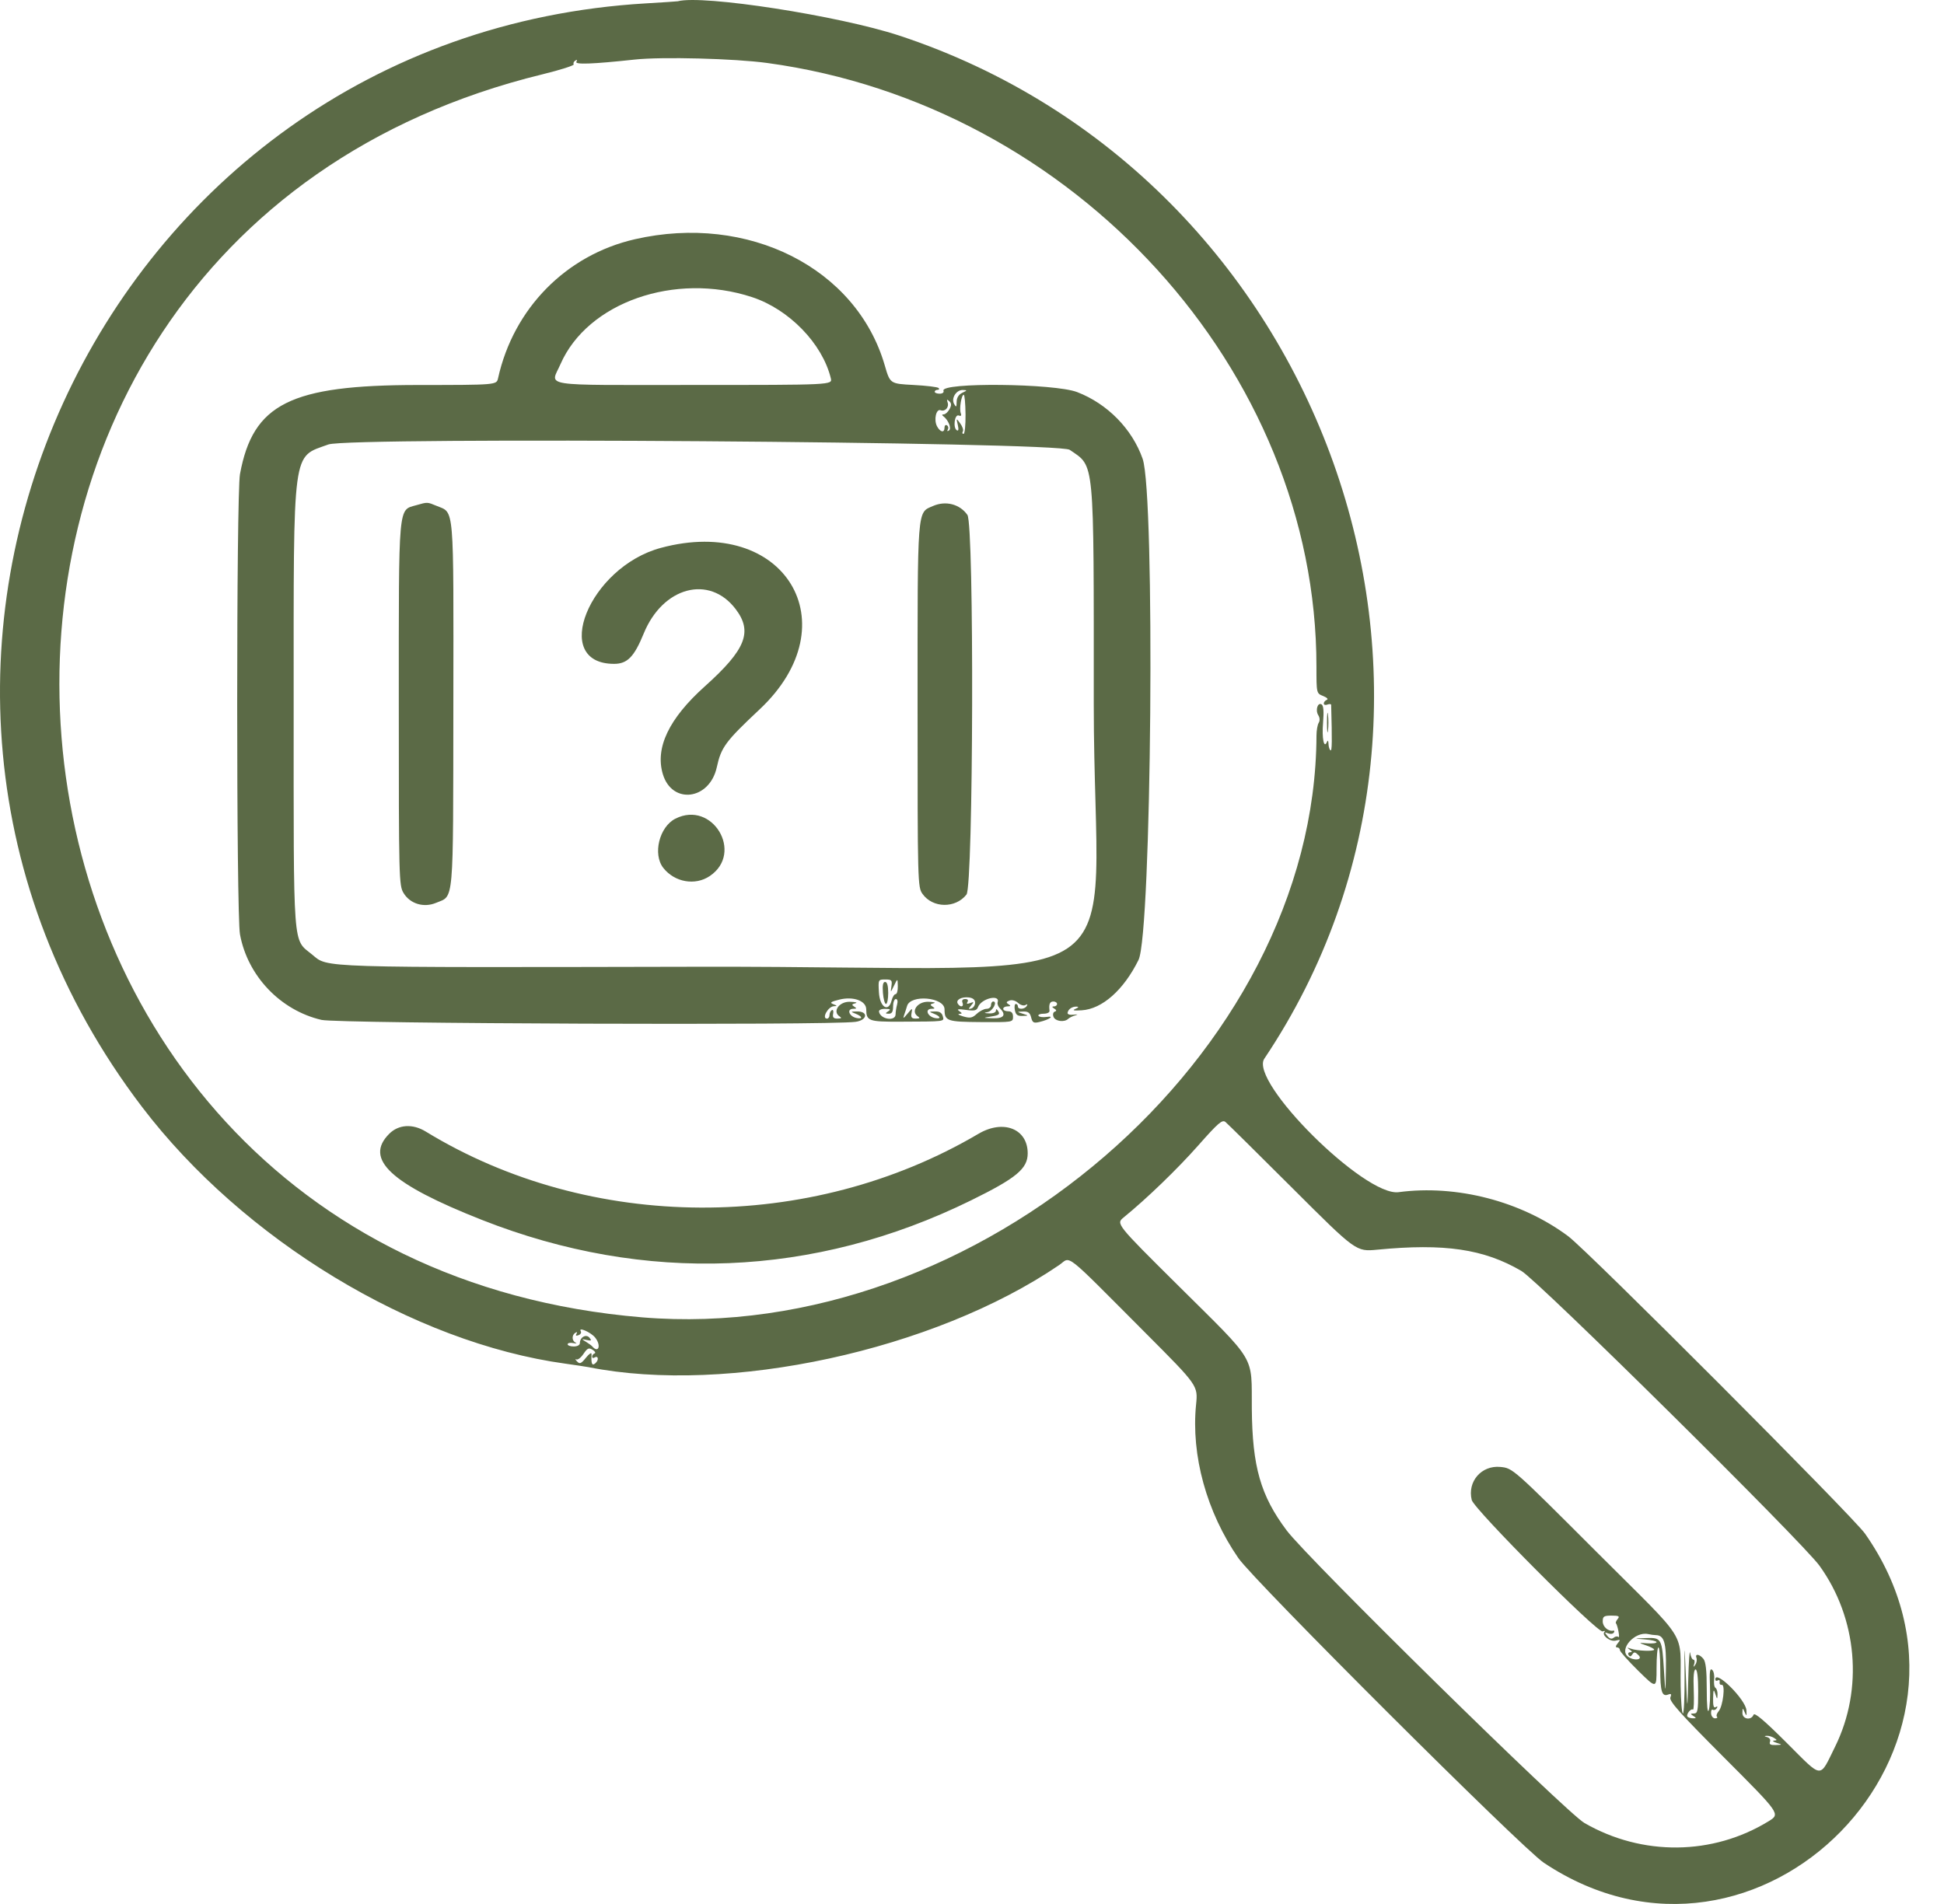 <svg width="49" height="48" viewBox="0 0 49 48" fill="none" xmlns="http://www.w3.org/2000/svg">
<path fill-rule="evenodd" clip-rule="evenodd" d="M16.282 0.085C2.458 0.896 -4.83 16.858 3.58 27.906C6.129 31.254 10.409 33.85 14.255 34.379C14.504 34.414 14.764 34.453 14.832 34.466C18.351 35.168 23.544 34.042 26.696 31.893C27.008 31.68 26.753 31.479 28.89 33.621C30.196 34.931 30.196 34.931 30.148 35.409C30.019 36.688 30.414 38.122 31.214 39.28C31.616 39.862 38.362 46.592 38.911 46.959C44.335 50.581 50.755 44.005 47.009 38.663C46.706 38.232 40.027 31.538 39.527 31.165C38.344 30.283 36.715 29.86 35.252 30.055C34.398 30.169 31.48 27.268 31.868 26.69C38.046 17.472 33.397 4.439 22.666 0.897C21.148 0.397 17.709 -0.137 17.084 0.032C17.067 0.036 16.706 0.06 16.282 0.085ZM19.34 1.588C27.084 2.642 33.182 9.345 33.182 16.803C33.182 17.48 33.182 17.48 33.352 17.547C33.447 17.585 33.487 17.627 33.444 17.643C33.402 17.659 33.367 17.7 33.367 17.735C33.367 17.77 33.409 17.782 33.459 17.762C33.51 17.743 33.553 17.747 33.553 17.771C33.578 18.689 33.575 18.94 33.537 18.916C33.511 18.901 33.488 18.827 33.486 18.753C33.483 18.673 33.467 18.652 33.447 18.702C33.372 18.891 33.316 18.612 33.349 18.214C33.372 17.938 33.36 17.788 33.313 17.759C33.214 17.697 33.149 17.903 33.228 18.03C33.268 18.094 33.272 18.169 33.239 18.222C33.209 18.27 33.183 18.415 33.183 18.544C33.151 26.57 24.644 33.912 16.189 33.211C-1.885 31.712 -3.933 6.17 13.675 1.873C14.124 1.763 14.478 1.65 14.461 1.622C14.443 1.594 14.462 1.552 14.502 1.527C14.547 1.499 14.557 1.509 14.528 1.556C14.48 1.633 14.938 1.616 16.004 1.501C16.685 1.428 18.515 1.475 19.34 1.588ZM16.004 6.031C14.27 6.427 12.944 7.774 12.554 9.535C12.517 9.705 12.517 9.705 10.529 9.706C7.318 9.708 6.376 10.18 6.049 11.952C5.955 12.46 5.955 23.047 6.049 23.556C6.242 24.605 7.068 25.471 8.104 25.712C8.52 25.808 20.872 25.853 21.563 25.761C21.866 25.72 21.894 25.492 21.594 25.499C21.436 25.503 21.435 25.504 21.571 25.558C21.735 25.625 21.755 25.693 21.602 25.667C21.406 25.634 21.327 25.434 21.509 25.432C21.595 25.431 21.6 25.42 21.531 25.377C21.462 25.333 21.468 25.316 21.562 25.292C21.626 25.276 21.564 25.259 21.423 25.255C21.149 25.248 20.972 25.504 21.166 25.627C21.223 25.663 21.207 25.678 21.112 25.679C21.009 25.68 20.982 25.65 21 25.555C21.014 25.486 20.998 25.446 20.966 25.466C20.934 25.486 20.908 25.542 20.908 25.591C20.908 25.64 20.88 25.68 20.846 25.68C20.704 25.68 20.872 25.373 21.018 25.367C21.107 25.363 21.105 25.355 21.004 25.316C20.907 25.278 20.935 25.256 21.154 25.201C21.505 25.112 21.832 25.229 21.834 25.445C21.836 25.738 21.896 25.76 22.675 25.757C23.85 25.752 23.8 25.759 23.763 25.618C23.74 25.533 23.681 25.496 23.568 25.499C23.41 25.503 23.409 25.504 23.544 25.558C23.709 25.625 23.729 25.693 23.575 25.667C23.379 25.634 23.3 25.434 23.483 25.432C23.569 25.431 23.573 25.42 23.505 25.377C23.436 25.333 23.442 25.316 23.535 25.292C23.6 25.276 23.537 25.259 23.397 25.255C23.123 25.248 22.946 25.504 23.14 25.627C23.197 25.663 23.181 25.678 23.085 25.679C22.979 25.68 22.956 25.651 22.976 25.541C23.001 25.405 22.999 25.405 22.874 25.556C22.771 25.681 22.755 25.687 22.79 25.587C22.814 25.52 22.847 25.418 22.863 25.362C22.95 25.063 23.805 25.138 23.808 25.445C23.809 25.741 23.866 25.761 24.726 25.767C25.524 25.772 25.534 25.771 25.534 25.634C25.534 25.536 25.497 25.495 25.41 25.495C25.342 25.495 25.287 25.467 25.287 25.433C25.287 25.399 25.335 25.371 25.395 25.371C25.477 25.37 25.484 25.357 25.421 25.317C25.355 25.276 25.36 25.257 25.445 25.224C25.507 25.201 25.597 25.225 25.662 25.284C25.723 25.339 25.806 25.363 25.848 25.337C25.896 25.308 25.907 25.317 25.879 25.362C25.825 25.449 25.657 25.456 25.657 25.372C25.657 25.338 25.633 25.31 25.604 25.31C25.575 25.31 25.564 25.379 25.58 25.464C25.603 25.584 25.646 25.617 25.772 25.612C25.935 25.606 25.935 25.606 25.78 25.556C25.626 25.507 25.626 25.507 25.789 25.501C25.914 25.496 25.961 25.531 25.991 25.65C26.024 25.782 26.054 25.799 26.198 25.765C26.45 25.705 26.594 25.604 26.38 25.637C26.286 25.651 26.194 25.639 26.176 25.61C26.158 25.581 26.215 25.556 26.304 25.556C26.396 25.556 26.46 25.524 26.454 25.479C26.433 25.317 26.462 25.248 26.551 25.248C26.602 25.248 26.644 25.276 26.644 25.31C26.644 25.344 26.609 25.372 26.567 25.372C26.51 25.373 26.512 25.388 26.574 25.427C26.633 25.464 26.637 25.487 26.586 25.504C26.545 25.518 26.531 25.574 26.555 25.635C26.598 25.748 26.826 25.779 26.924 25.686C26.957 25.655 27.039 25.615 27.107 25.596C27.183 25.574 27.166 25.568 27.063 25.581C26.966 25.592 26.902 25.572 26.909 25.532C26.926 25.44 27.025 25.373 27.137 25.377C27.199 25.379 27.188 25.398 27.107 25.434C27.018 25.473 27.064 25.483 27.267 25.47C27.784 25.436 28.322 24.959 28.697 24.201C29.028 23.533 29.119 12.472 28.801 11.566C28.537 10.814 27.913 10.178 27.151 9.885C26.578 9.664 23.698 9.635 23.781 9.851C23.798 9.894 23.756 9.925 23.685 9.925C23.616 9.925 23.56 9.903 23.56 9.877C23.56 9.85 23.592 9.828 23.632 9.828C23.671 9.828 23.683 9.807 23.658 9.782C23.633 9.756 23.347 9.722 23.024 9.705C22.435 9.674 22.435 9.674 22.301 9.211C21.589 6.757 18.859 5.378 16.004 6.031ZM18.954 7.49C19.888 7.796 20.728 8.661 20.941 9.535C20.983 9.705 20.983 9.705 17.465 9.705C13.533 9.705 13.875 9.759 14.127 9.181C14.807 7.624 17.012 6.852 18.954 7.49ZM24.254 9.903C24.164 9.947 24.114 10.027 24.113 10.131C24.112 10.267 24.102 10.275 24.05 10.185C23.968 10.044 24.102 9.827 24.269 9.832C24.385 9.836 24.384 9.841 24.254 9.903ZM24.337 10.445C24.34 10.716 24.318 10.938 24.287 10.938C24.256 10.938 24.248 10.911 24.269 10.877C24.29 10.843 24.261 10.753 24.204 10.676C24.102 10.537 24.102 10.537 24.142 10.712C24.168 10.827 24.16 10.873 24.117 10.847C24.016 10.784 24.062 10.435 24.166 10.475C24.224 10.497 24.24 10.477 24.216 10.414C24.175 10.307 24.234 9.951 24.292 9.952C24.314 9.952 24.334 10.174 24.337 10.445ZM23.933 10.315C23.895 10.386 23.83 10.445 23.789 10.446C23.742 10.447 23.737 10.464 23.776 10.492C23.905 10.587 23.992 10.807 23.919 10.853C23.878 10.878 23.866 10.868 23.891 10.829C23.913 10.792 23.904 10.745 23.869 10.723C23.835 10.702 23.807 10.728 23.807 10.781C23.807 10.918 23.7 10.899 23.619 10.748C23.532 10.585 23.596 10.299 23.709 10.342C23.822 10.385 23.928 10.267 23.885 10.145C23.858 10.067 23.868 10.06 23.927 10.115C23.985 10.168 23.986 10.216 23.933 10.315ZM26.962 11.34C27.598 11.78 27.569 11.472 27.569 17.754C27.569 25.37 29.104 24.349 17.618 24.372C7.925 24.392 8.276 24.403 7.87 24.067C7.372 23.655 7.402 24.069 7.402 17.754C7.402 11.199 7.357 11.541 8.278 11.205C8.815 11.01 26.672 11.138 26.962 11.34ZM10.497 12.735C10.031 12.869 10.052 12.631 10.052 17.754C10.052 22.169 10.056 22.325 10.173 22.515C10.338 22.787 10.682 22.89 10.991 22.761C11.448 22.57 11.421 22.883 11.427 17.761C11.432 12.64 11.457 12.942 11.005 12.753C10.77 12.655 10.775 12.655 10.497 12.735ZM23.518 12.756C23.113 12.932 23.128 12.734 23.128 17.788C23.128 22.275 23.131 22.364 23.253 22.536C23.51 22.897 24.083 22.906 24.361 22.552C24.536 22.33 24.558 13.229 24.384 12.981C24.194 12.709 23.838 12.616 23.518 12.756ZM16.658 13.812C14.848 14.298 13.866 16.736 15.48 16.736C15.812 16.736 15.986 16.558 16.225 15.972C16.706 14.794 17.876 14.481 18.541 15.353C18.978 15.927 18.799 16.376 17.765 17.304C16.861 18.115 16.509 18.852 16.707 19.515C16.939 20.29 17.885 20.171 18.067 19.344C18.178 18.837 18.283 18.695 19.146 17.884C21.45 15.722 19.772 12.974 16.658 13.812ZM33.448 18.217C33.448 18.437 33.46 18.527 33.473 18.417C33.487 18.307 33.487 18.127 33.473 18.016C33.46 17.906 33.448 17.996 33.448 18.217ZM17.024 20.639C16.618 20.845 16.448 21.535 16.719 21.88C17.005 22.243 17.522 22.334 17.891 22.085C18.757 21.501 17.957 20.167 17.024 20.639ZM22.469 24.863C22.445 25.032 22.445 25.032 22.535 24.847C22.625 24.662 22.625 24.662 22.63 24.863C22.632 24.973 22.608 25.063 22.574 25.063C22.541 25.063 22.496 25.134 22.474 25.221C22.396 25.534 22.175 25.393 22.154 25.017C22.135 24.696 22.137 24.693 22.314 24.693C22.475 24.693 22.492 24.711 22.469 24.863ZM22.255 25.032C22.267 25.185 22.302 25.31 22.332 25.31C22.363 25.31 22.388 25.185 22.388 25.032C22.388 24.851 22.361 24.755 22.31 24.755C22.256 24.755 22.24 24.839 22.255 25.032ZM24.578 25.279C24.578 25.341 24.536 25.406 24.485 25.423C24.405 25.449 24.404 25.439 24.478 25.349C24.554 25.258 24.551 25.25 24.453 25.288C24.376 25.317 24.355 25.308 24.386 25.259C24.413 25.215 24.391 25.186 24.328 25.186C24.262 25.186 24.238 25.22 24.261 25.279C24.302 25.386 24.205 25.405 24.142 25.303C24.083 25.208 24.237 25.123 24.423 25.146C24.525 25.159 24.578 25.205 24.578 25.279ZM25.146 25.271C25.133 25.309 25.16 25.377 25.205 25.422C25.37 25.586 25.302 25.68 25.025 25.671C24.763 25.662 24.763 25.662 24.992 25.625C25.177 25.595 25.21 25.57 25.163 25.495C25.123 25.433 25.103 25.428 25.103 25.479C25.102 25.524 25.031 25.553 24.932 25.548C24.797 25.541 24.789 25.535 24.895 25.514C25.023 25.489 25.149 25.248 25.034 25.248C25.004 25.248 24.979 25.29 24.979 25.341C24.979 25.392 24.928 25.433 24.867 25.433C24.805 25.433 24.695 25.489 24.621 25.558C24.509 25.663 24.452 25.674 24.285 25.626C24.175 25.594 24.126 25.565 24.177 25.561C24.259 25.555 24.259 25.547 24.177 25.489C24.108 25.44 24.152 25.433 24.348 25.46C24.564 25.49 24.619 25.477 24.652 25.388C24.734 25.17 25.218 25.055 25.146 25.271ZM22.612 25.325C22.591 25.401 22.574 25.513 22.574 25.572C22.572 25.756 22.195 25.7 22.157 25.51C22.147 25.463 22.208 25.433 22.311 25.434C22.443 25.435 22.46 25.448 22.388 25.495C22.309 25.546 22.311 25.555 22.403 25.556C22.482 25.556 22.511 25.507 22.511 25.372C22.511 25.27 22.542 25.186 22.58 25.186C22.622 25.186 22.634 25.242 22.612 25.325ZM32.582 29.959C34.181 31.556 34.181 31.556 34.715 31.505C36.409 31.341 37.401 31.487 38.348 32.041C38.774 32.289 45.43 38.873 45.862 39.473C46.817 40.798 46.971 42.58 46.257 44.03C45.852 44.85 45.959 44.858 45.038 43.94C44.473 43.376 44.224 43.165 44.2 43.229C44.141 43.381 43.914 43.343 43.919 43.181C43.923 43.049 43.925 43.048 43.976 43.166C44.022 43.272 44.028 43.265 44.02 43.118C44.005 42.849 43.236 42.083 43.236 42.337C43.236 42.373 43.264 42.385 43.299 42.363C43.334 42.342 43.355 42.361 43.345 42.406C43.336 42.451 43.359 42.482 43.398 42.475C43.494 42.457 43.43 43.015 43.32 43.14C43.274 43.194 43.254 43.256 43.277 43.279C43.299 43.302 43.278 43.32 43.228 43.32C43.179 43.32 43.134 43.264 43.129 43.196C43.124 43.127 43.144 43.086 43.173 43.104C43.203 43.122 43.247 43.105 43.272 43.065C43.3 43.02 43.29 43.009 43.245 43.037C43.195 43.068 43.176 43.001 43.18 42.815C43.185 42.59 43.194 42.573 43.236 42.703C43.282 42.847 43.286 42.848 43.291 42.723C43.295 42.648 43.272 42.572 43.24 42.552C43.209 42.533 43.194 42.436 43.206 42.337C43.218 42.239 43.196 42.13 43.155 42.096C43.099 42.05 43.086 42.147 43.101 42.508C43.112 42.768 43.098 43.042 43.07 43.116C43.039 43.2 43.02 42.998 43.02 42.586C43.02 42.113 42.995 41.891 42.935 41.819C42.834 41.696 42.716 41.683 42.761 41.799C42.778 41.845 42.765 41.921 42.731 41.969C42.682 42.038 42.676 42.033 42.704 41.948C42.723 41.889 42.713 41.84 42.683 41.84C42.652 41.84 42.616 41.764 42.601 41.67C42.587 41.577 42.566 41.876 42.554 42.333C42.532 43.166 42.532 43.166 42.494 42.272C42.456 41.377 42.456 41.377 42.461 42.287C42.463 42.788 42.444 43.197 42.419 43.197C42.393 43.197 42.368 42.885 42.362 42.503C42.34 41.052 42.628 41.51 40.234 39.116C38.13 37.012 38.13 37.012 37.818 36.982C37.341 36.936 36.982 37.351 37.096 37.815C37.154 38.049 40.27 41.177 40.396 41.128C40.446 41.109 40.467 41.113 40.443 41.138C40.36 41.221 40.584 41.397 40.726 41.36C40.846 41.329 40.852 41.337 40.776 41.428C40.721 41.495 40.716 41.532 40.761 41.532C40.799 41.532 40.83 41.562 40.83 41.598C40.83 41.635 41.038 41.869 41.293 42.12C41.755 42.575 41.755 42.575 41.755 42.053C41.755 41.766 41.776 41.532 41.802 41.532C41.827 41.532 41.848 41.775 41.848 42.072C41.848 42.645 41.89 42.781 42.048 42.72C42.124 42.691 42.137 42.708 42.103 42.795C42.069 42.885 42.349 43.198 43.468 44.319C44.876 45.73 44.876 45.73 44.582 45.912C43.17 46.78 41.394 46.798 39.938 45.959C39.474 45.692 32.965 39.296 32.431 38.582C31.774 37.705 31.566 36.978 31.553 35.516C31.542 34.134 31.698 34.396 29.701 32.413C28.127 30.851 28.127 30.851 28.326 30.689C28.905 30.217 29.674 29.475 30.201 28.879C30.706 28.307 30.808 28.22 30.888 28.285C30.94 28.328 31.703 29.081 32.582 29.959ZM9.81 28.584C9.172 29.221 9.848 29.848 12.149 30.755C16.261 32.375 20.525 32.204 24.475 30.262C25.619 29.7 25.904 29.463 25.904 29.076C25.904 28.456 25.29 28.213 24.662 28.584C20.419 31.085 14.878 31.062 10.73 28.526C10.402 28.325 10.046 28.347 9.81 28.584ZM15.001 33.72C15.16 33.918 15.087 34.129 14.925 33.94C14.908 33.92 14.838 33.869 14.771 33.828C14.652 33.755 14.653 33.753 14.79 33.782C14.908 33.807 14.919 33.797 14.858 33.724C14.774 33.623 14.616 33.712 14.616 33.86C14.616 33.91 14.552 33.945 14.462 33.945C14.377 33.945 14.308 33.92 14.308 33.889C14.308 33.858 14.37 33.845 14.447 33.859C14.523 33.873 14.551 33.868 14.508 33.848C14.412 33.802 14.408 33.658 14.502 33.6C14.546 33.573 14.557 33.583 14.53 33.626C14.502 33.672 14.52 33.684 14.582 33.66C14.634 33.64 14.66 33.596 14.639 33.562C14.566 33.443 14.893 33.586 15.001 33.72ZM14.987 34.12C14.953 34.131 14.925 34.167 14.925 34.2C14.925 34.234 14.951 34.245 14.982 34.225C15.079 34.165 15.102 34.279 15.011 34.364C14.923 34.445 14.897 34.386 14.91 34.136C14.912 34.088 14.849 34.129 14.77 34.228C14.647 34.38 14.613 34.395 14.544 34.321C14.499 34.274 14.491 34.251 14.526 34.271C14.562 34.29 14.643 34.228 14.707 34.132C14.806 33.986 14.842 33.969 14.937 34.029C14.999 34.067 15.021 34.108 14.987 34.12ZM40.777 40.812C40.739 40.858 40.718 40.907 40.73 40.92C40.775 40.973 40.838 41.313 40.795 41.27C40.77 41.245 40.715 41.252 40.675 41.286C40.623 41.329 40.574 41.316 40.515 41.243C40.44 41.151 40.442 41.143 40.535 41.178C40.594 41.2 40.658 41.191 40.679 41.157C40.699 41.124 40.693 41.102 40.665 41.108C40.541 41.136 40.398 41.013 40.398 40.877C40.398 40.749 40.427 40.73 40.622 40.73C40.802 40.73 40.832 40.746 40.777 40.812ZM41.736 41.222C41.947 41.225 42.002 41.409 41.991 42.076C41.98 42.734 41.98 42.734 41.942 42.118C41.892 41.303 41.881 41.282 41.487 41.296C41.169 41.307 41.169 41.307 41.462 41.33C41.624 41.343 41.755 41.374 41.755 41.399C41.755 41.425 41.651 41.438 41.524 41.429C41.293 41.412 41.293 41.412 41.493 41.481C41.604 41.519 41.694 41.566 41.694 41.587C41.694 41.637 41.263 41.62 41.108 41.564C41.009 41.529 41.003 41.533 41.077 41.587C41.145 41.636 41.148 41.653 41.089 41.654C41.044 41.654 41.027 41.686 41.05 41.723C41.08 41.771 41.108 41.766 41.144 41.708C41.187 41.639 41.215 41.643 41.301 41.729C41.419 41.847 41.188 41.878 41.037 41.765C40.796 41.584 41.203 41.123 41.54 41.195C41.607 41.21 41.696 41.222 41.736 41.222ZM42.804 42.642C42.804 43.129 42.791 43.197 42.696 43.198C42.604 43.199 42.602 43.208 42.681 43.259C42.762 43.311 42.761 43.319 42.675 43.319C42.622 43.32 42.56 43.302 42.537 43.28C42.489 43.232 42.615 43.064 42.672 43.099C42.694 43.113 42.703 42.891 42.692 42.605C42.678 42.265 42.694 42.087 42.738 42.087C42.78 42.087 42.804 42.288 42.804 42.642ZM44.716 43.814C44.798 43.867 44.798 43.874 44.716 43.881C44.665 43.885 44.693 43.91 44.778 43.937C44.932 43.986 44.932 43.986 44.756 43.993C44.626 43.997 44.589 43.975 44.614 43.91C44.633 43.859 44.604 43.81 44.543 43.794C44.465 43.773 44.462 43.765 44.531 43.76C44.582 43.757 44.665 43.781 44.716 43.814Z" fill="#5B6A46"/>
</svg>
